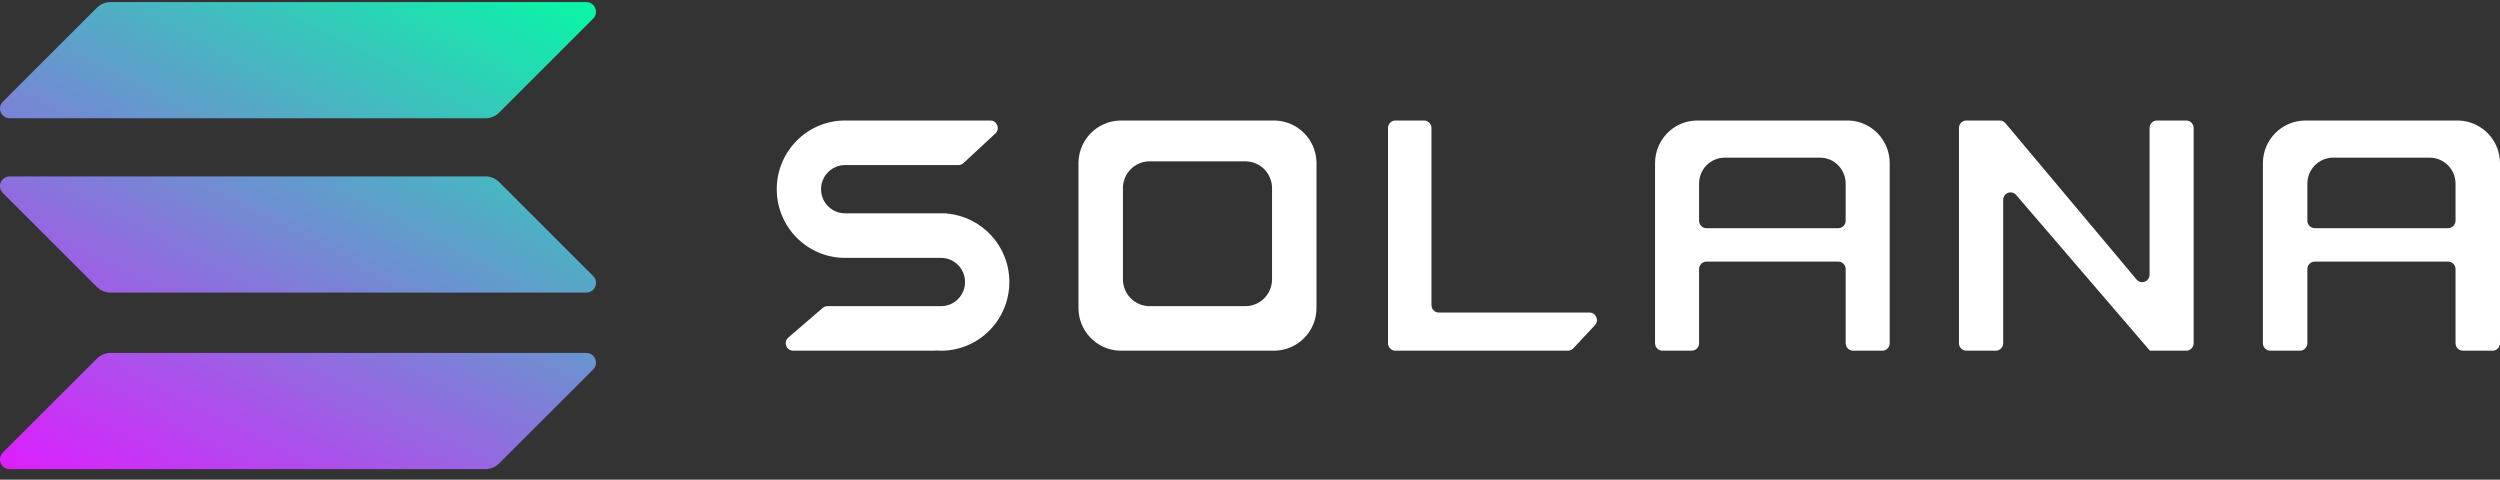 <svg width="172" height="33" viewBox="0 0 172 33" fill="none" xmlns="http://www.w3.org/2000/svg">
<rect x="0" y="0" width="172" height="33" fill="#333333" stroke="none"/>
<path d="M58.268 17.742H64.747C65.657 17.742 66.395 18.485 66.395 19.402C66.395 20.319 65.657 21.063 64.747 21.063H56.932C56.81 21.063 56.692 21.107 56.6 21.187L54.24 23.221C53.879 23.532 54.097 24.128 54.573 24.128H64.356C64.36 24.128 64.363 24.125 64.363 24.121C64.363 24.116 64.367 24.113 64.371 24.113C64.494 24.123 64.618 24.128 64.744 24.128C67.34 24.128 69.443 22.012 69.443 19.402C69.443 16.924 67.546 14.892 65.132 14.693C65.129 14.693 65.125 14.689 65.125 14.685C65.125 14.681 65.122 14.677 65.118 14.677H58.137C57.227 14.677 56.489 13.934 56.489 13.017C56.489 12.1 57.227 11.357 58.137 11.357H65.942C66.07 11.357 66.194 11.308 66.288 11.22L68.479 9.186C68.823 8.868 68.599 8.291 68.133 8.291H58.268C58.268 8.291 58.267 8.292 58.267 8.292C58.267 8.293 58.267 8.293 58.267 8.293C58.225 8.292 58.182 8.291 58.14 8.291C55.545 8.291 53.441 10.407 53.441 13.017C53.441 15.627 55.545 17.742 58.14 17.742C58.182 17.742 58.225 17.742 58.267 17.741C58.267 17.741 58.267 17.741 58.267 17.741C58.267 17.742 58.268 17.742 58.268 17.742Z" fill="white"/>
<path d="M96.007 8.291C95.724 8.291 95.494 8.522 95.494 8.807V23.612C95.494 23.897 95.724 24.128 96.007 24.128H107.871C108.013 24.128 108.149 24.069 108.245 23.965L109.73 22.372C110.038 22.043 109.805 21.504 109.356 21.504H98.997C98.714 21.504 98.485 21.273 98.485 20.989V8.807C98.485 8.522 98.255 8.291 97.972 8.291H96.007Z" fill="white"/>
<path fill-rule="evenodd" clip-rule="evenodd" d="M77.004 8.291C77.004 8.291 77.003 8.292 77.003 8.293C77.003 8.293 77.002 8.294 77.001 8.294C75.485 8.36 74.268 9.58 74.202 11.1C74.202 11.101 74.201 11.101 74.201 11.101C74.2 11.101 74.2 11.101 74.199 11.102C74.199 11.102 74.199 11.102 74.199 11.102V21.061C74.199 21.062 74.2 21.063 74.2 21.063C74.201 21.063 74.202 21.063 74.202 21.064C74.2 21.106 74.199 21.148 74.199 21.191C74.199 22.77 75.442 24.058 77.001 24.125C77.002 24.125 77.003 24.126 77.003 24.127V24.127V24.128C77.004 24.128 77.004 24.128 77.004 24.128H87.769C87.77 24.128 87.771 24.127 87.771 24.127L87.772 24.126V24.125L87.772 24.125C89.331 24.058 90.575 22.77 90.575 21.191C90.575 21.148 90.574 21.106 90.572 21.064C90.572 21.063 90.573 21.063 90.574 21.063C90.574 21.063 90.575 21.062 90.575 21.061V11.102C90.575 11.102 90.574 11.101 90.573 11.101C90.572 11.101 90.572 11.101 90.572 11.1C90.506 9.58 89.289 8.36 87.772 8.294C87.772 8.294 87.771 8.293 87.771 8.293C87.771 8.292 87.77 8.291 87.769 8.291H77.004ZM79.011 11.101L79.01 11.101V11.102C79.01 11.102 79.01 11.103 79.009 11.103C78.061 11.144 77.3 11.912 77.259 12.868C77.259 12.868 77.259 12.868 77.258 12.868C77.258 12.868 77.258 12.869 77.258 12.869V19.134C77.258 19.134 77.258 19.135 77.258 19.135C77.259 19.135 77.259 19.135 77.259 19.136C77.258 19.162 77.258 19.188 77.258 19.215C77.258 20.208 78.035 21.018 79.009 21.061C79.01 21.061 79.01 21.061 79.01 21.062V21.062L79.011 21.063V21.063H85.763V21.063L85.764 21.062V21.062C85.764 21.061 85.764 21.061 85.765 21.061C86.739 21.018 87.516 20.208 87.516 19.215C87.516 19.188 87.515 19.162 87.515 19.136V19.135V19.135L87.515 19.135C87.515 19.135 87.516 19.134 87.516 19.134V12.869C87.516 12.869 87.515 12.868 87.515 12.868C87.515 12.868 87.515 12.868 87.515 12.868C87.474 11.912 86.712 11.144 85.765 11.103C85.764 11.103 85.764 11.102 85.764 11.102V11.102L85.763 11.101V11.101H79.011Z" fill="white"/>
<path fill-rule="evenodd" clip-rule="evenodd" d="M126.982 23.612C126.982 23.897 127.21 24.128 127.491 24.128H129.503C129.784 24.128 130.011 23.897 130.011 23.612V11.358C130.011 11.357 130.011 11.357 130.01 11.357V11.356L130.009 11.356C130.009 11.356 130.009 11.355 130.009 11.355C130.011 11.313 130.011 11.271 130.011 11.229C130.011 9.65 128.78 8.362 127.236 8.294C127.235 8.294 127.234 8.293 127.234 8.293C127.234 8.292 127.234 8.291 127.233 8.291H116.898C116.897 8.291 116.896 8.292 116.896 8.293C116.896 8.293 116.896 8.294 116.895 8.294C116.854 8.292 116.812 8.291 116.771 8.291C115.167 8.291 113.867 9.607 113.867 11.229C113.867 11.271 113.868 11.313 113.87 11.355C113.87 11.356 113.87 11.357 113.869 11.357C113.868 11.357 113.867 11.357 113.867 11.358V23.612C113.867 23.897 114.095 24.128 114.376 24.128H116.388C116.669 24.128 116.896 23.897 116.896 23.612V18.513C116.896 18.229 117.124 17.998 117.406 17.998H126.473C126.754 17.998 126.982 18.229 126.982 18.513V23.612ZM116.896 15.183V12.634C116.896 11.646 117.688 10.846 118.664 10.846H125.215C126.191 10.846 126.982 11.646 126.982 12.634V15.183C126.982 15.468 126.754 15.699 126.473 15.699H117.406C117.124 15.699 116.896 15.468 116.896 15.183Z" fill="white"/>
<path fill-rule="evenodd" clip-rule="evenodd" d="M169.455 24.128C169.171 24.128 168.941 23.897 168.941 23.612V18.513C168.941 18.229 168.711 17.998 168.427 17.998H159.259C158.975 17.998 158.746 18.229 158.746 18.513V23.612C158.746 23.897 158.515 24.128 158.232 24.128H156.2C155.917 24.128 155.687 23.897 155.687 23.612V11.358V11.357L155.687 11.357C155.687 11.357 155.688 11.357 155.688 11.357C155.689 11.357 155.69 11.356 155.69 11.355C155.688 11.313 155.687 11.271 155.687 11.229C155.687 9.607 156.999 8.291 158.618 8.291C158.66 8.291 158.702 8.292 158.744 8.294C158.745 8.294 158.746 8.293 158.746 8.293C158.746 8.292 158.746 8.291 158.746 8.291H169.194C169.195 8.291 169.196 8.292 169.196 8.293C169.196 8.293 169.196 8.294 169.197 8.294C170.756 8.362 172 9.65 172 11.229C172 11.271 171.998 11.313 171.997 11.355C171.997 11.356 171.997 11.357 171.998 11.357C171.998 11.357 171.999 11.357 171.999 11.357C171.999 11.357 172 11.357 172 11.358V23.612C172 23.897 171.769 24.128 171.486 24.128H169.455ZM158.746 12.634V15.183C158.746 15.468 158.975 15.699 159.259 15.699H168.427C168.711 15.699 168.941 15.468 168.941 15.183V12.634C168.941 11.646 168.142 10.846 167.157 10.846H160.529C159.544 10.846 158.746 11.646 158.746 12.634Z" fill="white"/>
<path d="M137.584 8.291C137.733 8.291 137.875 8.358 137.971 8.472L146.996 19.23C147.302 19.595 147.891 19.375 147.891 18.895V8.807C147.891 8.522 148.118 8.291 148.4 8.291H150.412C150.693 8.291 150.921 8.522 150.921 8.807V23.612C150.921 23.897 150.693 24.128 150.412 24.128H147.91C147.899 24.128 147.891 24.119 147.891 24.109C147.891 24.104 147.889 24.099 147.887 24.096L138.711 13.414C138.401 13.055 137.819 13.276 137.819 13.753V23.612C137.819 23.897 137.591 24.128 137.311 24.128H135.285C135.004 24.128 134.776 23.897 134.776 23.612V8.807C134.776 8.522 135.004 8.291 135.285 8.291H137.584Z" fill="white"/>
<path d="M6.663 24.672C6.914 24.422 7.255 24.281 7.609 24.281H40.335C40.931 24.281 41.229 25.002 40.807 25.423L34.341 31.884C34.09 32.135 33.75 32.276 33.395 32.276H0.67C0.074 32.276 -0.225 31.555 0.197 31.134L6.663 24.672Z" fill="url(#paint0_linear)"/>
<path d="M6.663 0.534C6.914 0.283 7.255 0.143 7.609 0.143H40.335C40.931 0.143 41.229 0.863 40.807 1.285L34.341 7.746C34.09 7.997 33.75 8.138 33.395 8.138H0.67C0.074 8.138 -0.225 7.417 0.197 6.995L6.663 0.534Z" fill="url(#paint1_linear)"/>
<path d="M34.341 12.527C34.09 12.276 33.75 12.135 33.395 12.135H0.67C0.074 12.135 -0.225 12.856 0.197 13.278L6.663 19.739C6.914 19.99 7.255 20.131 7.609 20.131H40.335C40.931 20.131 41.229 19.41 40.807 18.988L34.341 12.527Z" fill="url(#paint2_linear)"/>
<defs>
<linearGradient id="paint0_linear" x1="27.722" y1="-8.673" x2="5.073" y2="34.709" gradientUnits="userSpaceOnUse">
<stop stop-color="#00FFA3"/>
<stop offset="1" stop-color="#DC1FFF"/>
</linearGradient>
<linearGradient id="paint1_linear" x1="27.722" y1="-8.672" x2="5.073" y2="34.71" gradientUnits="userSpaceOnUse">
<stop stop-color="#00FFA3"/>
<stop offset="1" stop-color="#DC1FFF"/>
</linearGradient>
<linearGradient id="paint2_linear" x1="27.722" y1="-8.672" x2="5.073" y2="34.71" gradientUnits="userSpaceOnUse">
<stop stop-color="#00FFA3"/>
<stop offset="1" stop-color="#DC1FFF"/>
</linearGradient>
</defs>
</svg>
